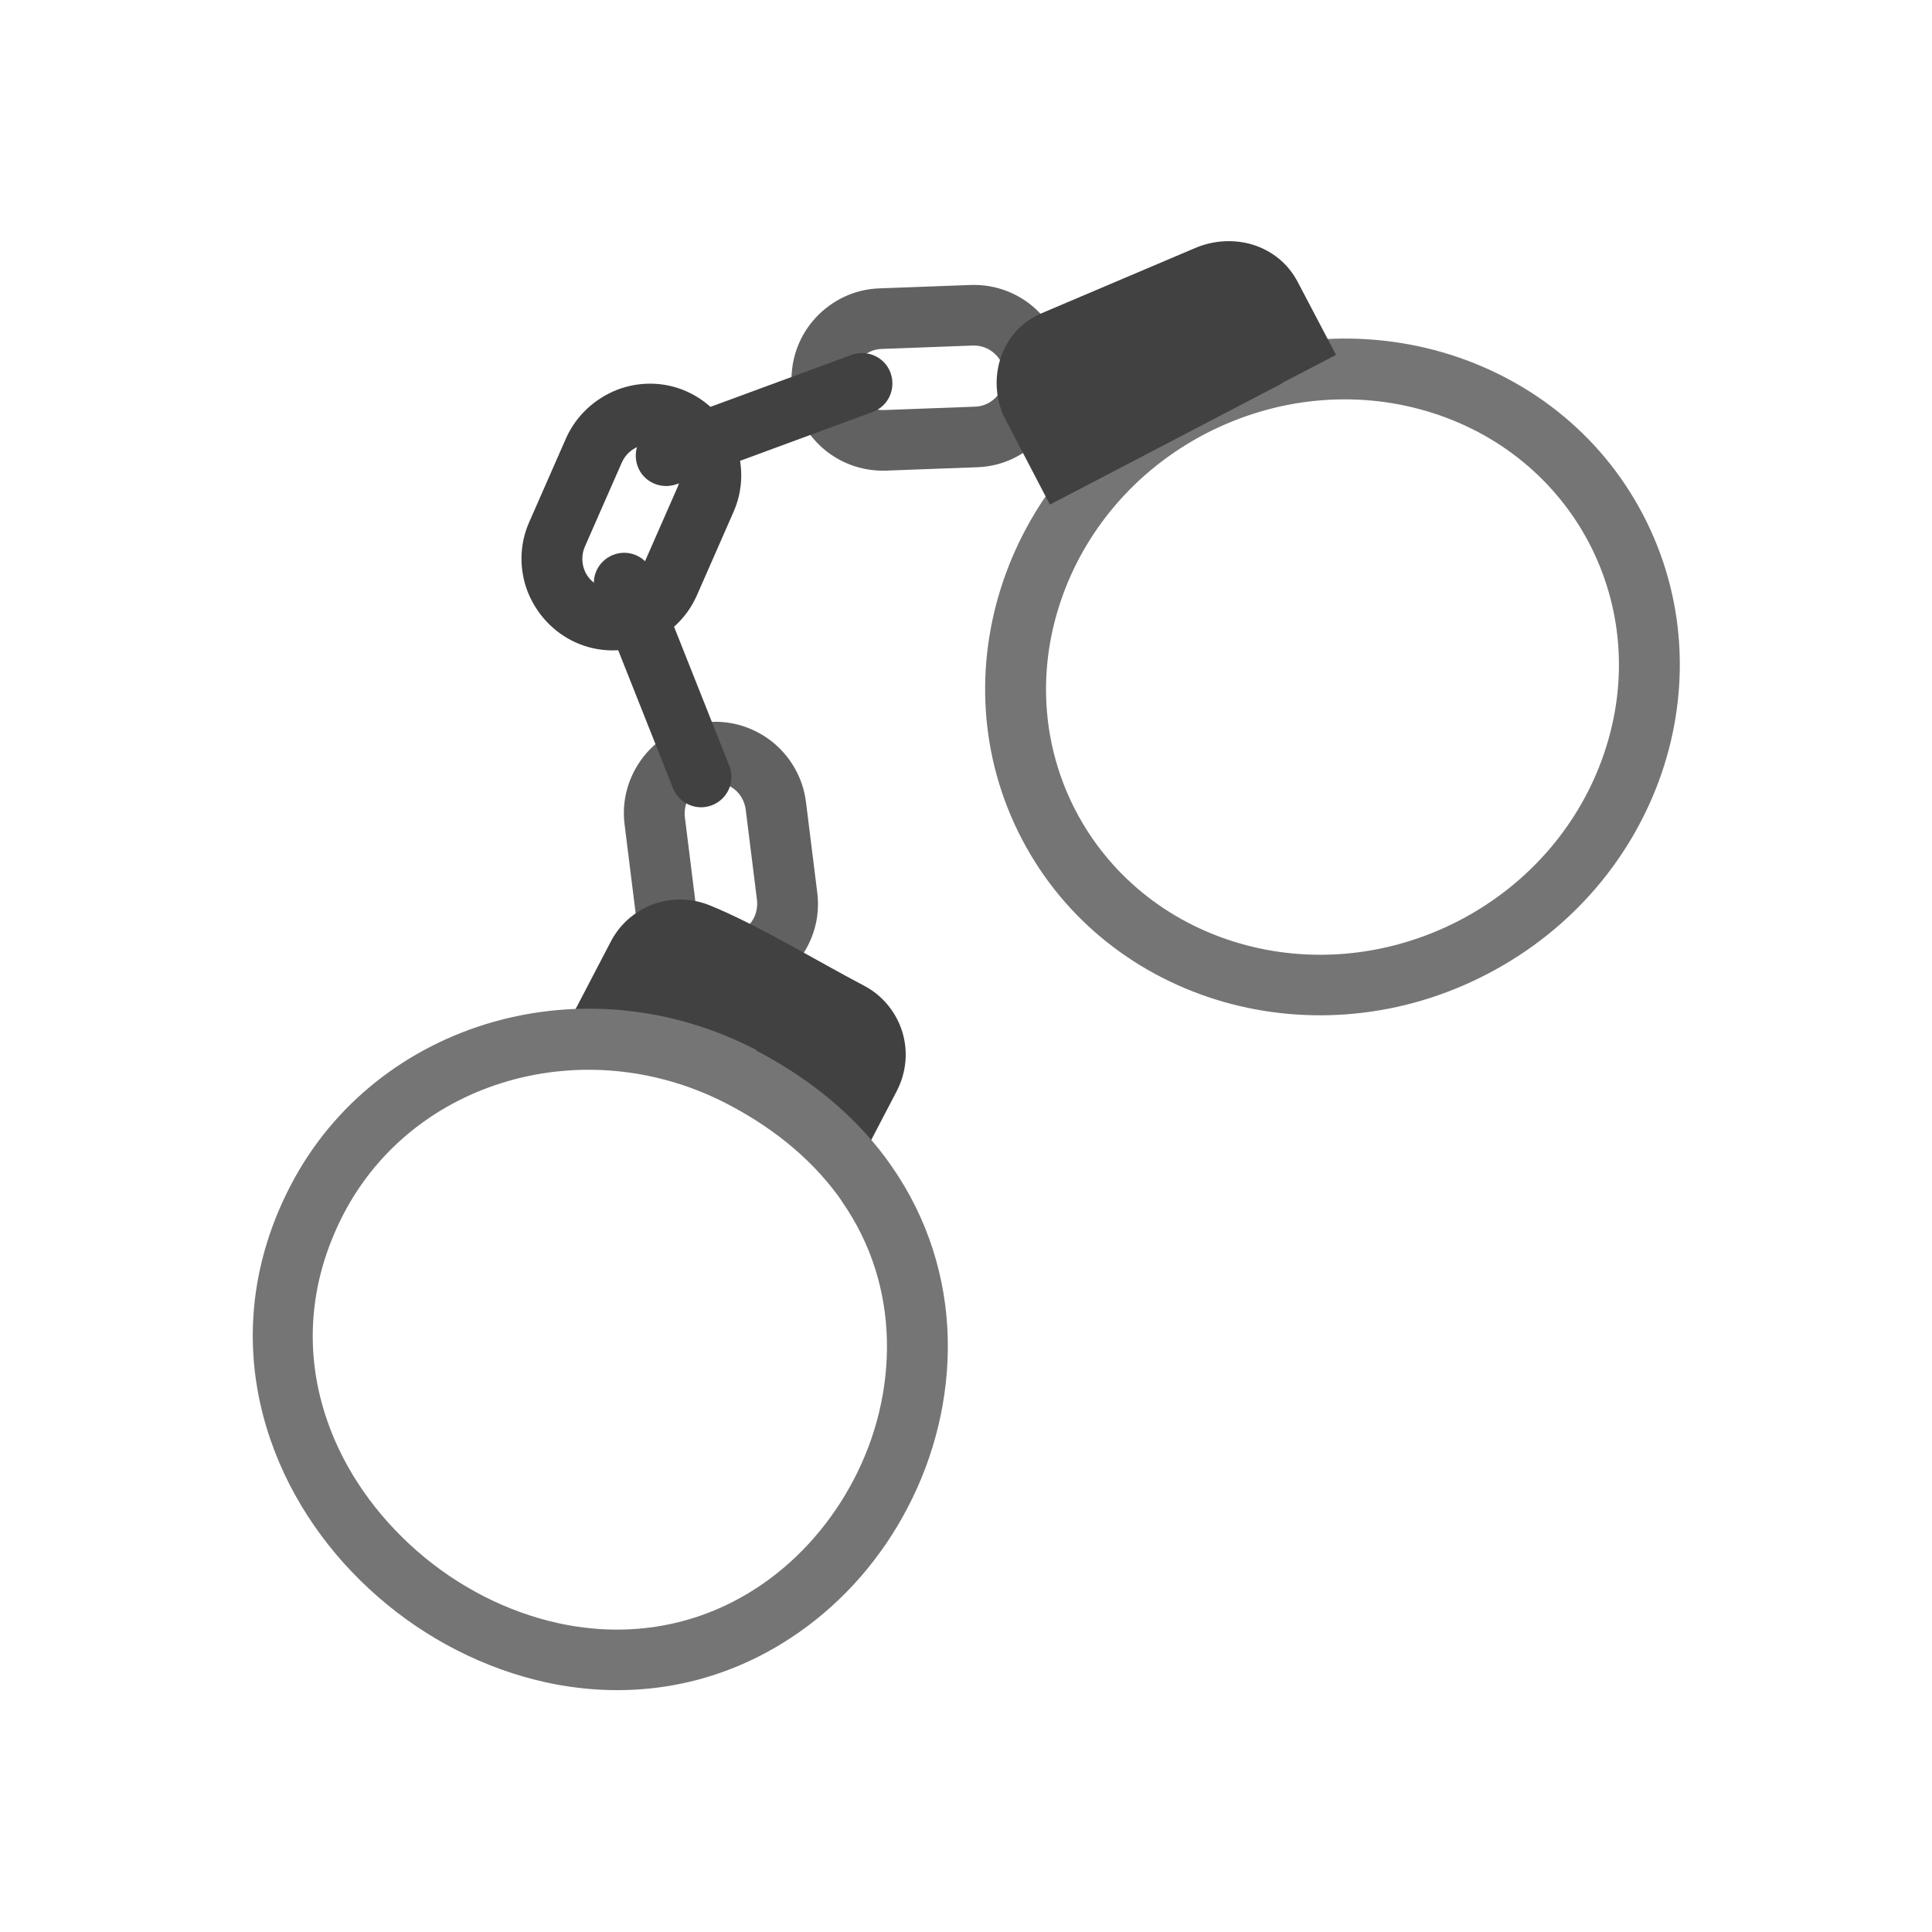 <?xml version="1.0" encoding="UTF-8"?>
<!DOCTYPE svg PUBLIC "-//W3C//DTD SVG 1.1//EN" "http://www.w3.org/Graphics/SVG/1.1/DTD/svg11.dtd">
<!-- Creator: CorelDRAW -->
<svg xmlns="http://www.w3.org/2000/svg" xml:space="preserve" width="6.827in" height="6.827in" style="shape-rendering:geometricPrecision; text-rendering:geometricPrecision; image-rendering:optimizeQuality; fill-rule:evenodd; clip-rule:evenodd"
viewBox="0 0 6.827 6.827"
 xmlns:xlink="http://www.w3.org/1999/xlink">
 <defs>
  <style type="text/css">
   <![CDATA[
    .fil0 {fill:none}
    .fil3 {fill:#414141;fill-rule:nonzero}
    .fil2 {fill:#616161;fill-rule:nonzero}
    .fil1 {fill:#757575;fill-rule:nonzero}
   ]]>
  </style>
 </defs>
 <g id="Layer_x0020_1">
  <rect class="fil0" width="6.827" height="6.827"/>
  <g id="_487527584">
   <path id="_487528568" class="fil1" d="M4.259 1.533c-0.251,0.131 -0.428,0.347 -0.51,0.589 -0.177,0.519 0.106,1.06 0.633,1.212 0.246,0.071 0.524,0.049 0.776,-0.082l1.5748e-005 -3.93701e-006c0.251,-0.131 0.428,-0.347 0.51,-0.589 0.177,-0.519 -0.106,-1.06 -0.633,-1.212 -0.246,-0.071 -0.524,-0.049 -0.776,0.082zm-0.714 0.52c0.1,-0.293 0.312,-0.552 0.615,-0.71 0.302,-0.158 0.637,-0.184 0.934,-0.099 0.299,0.086 0.56,0.284 0.712,0.575l3.93701e-006 7.87402e-006c0.152,0.291 0.166,0.618 0.066,0.912 -0.1,0.293 -0.312,0.552 -0.615,0.71l-1.5748e-005 3.93701e-006c-0.302,0.158 -0.637,0.184 -0.934,0.099 -0.299,-0.086 -0.56,-0.284 -0.712,-0.575l-3.93701e-006 -7.87402e-006c-0.152,-0.291 -0.166,-0.618 -0.066,-0.912z"/>
   <g>
    <path id="_487528424" class="fil2" d="M2.797 1.353c-0.003,-0.089 0.03,-0.171 0.086,-0.231 0.056,-0.06 0.135,-0.1 0.224,-0.103l0.323 -0.012c0.089,-0.003 0.171,0.03 0.231,0.086 0.06,0.056 0.1,0.135 0.103,0.224 0.003,0.089 -0.03,0.171 -0.086,0.231 -0.056,0.06 -0.135,0.1 -0.224,0.103l-0.323 0.012c-0.089,0.003 -0.171,-0.03 -0.231,-0.086 -0.06,-0.056 -0.1,-0.135 -0.103,-0.224zm0.243 -0.085c-0.019,0.02 -0.03,0.048 -0.029,0.077 0.001,0.029 0.014,0.056 0.035,0.075 0.02,0.019 0.048,0.03 0.077,0.029l0.323 -0.012c0.029,-0.001 0.056,-0.014 0.075,-0.035 0.019,-0.02 0.03,-0.048 0.029,-0.077 -0.001,-0.029 -0.014,-0.056 -0.035,-0.075 -0.02,-0.019 -0.048,-0.03 -0.077,-0.029l-0.323 0.012c-0.029,0.001 -0.056,0.014 -0.075,0.035z"/>
    <path id="_487528184" class="fil2" d="M2.488 2.553c0.088,-0.011 0.172,0.015 0.238,0.066 0.065,0.051 0.111,0.127 0.122,0.215l0.04 0.321c0.011,0.088 -0.015,0.172 -0.066,0.238 -0.051,0.065 -0.127,0.111 -0.215,0.122 -0.088,0.011 -0.172,-0.015 -0.238,-0.066 -0.065,-0.051 -0.111,-0.127 -0.122,-0.215l-0.04 -0.321c-0.011,-0.088 0.015,-0.172 0.066,-0.238 0.051,-0.065 0.127,-0.111 0.215,-0.122zm0.106 0.235c-0.022,-0.017 -0.05,-0.025 -0.08,-0.022 -0.029,0.004 -0.055,0.019 -0.072,0.041 -0.017,0.022 -0.025,0.05 -0.022,0.08l0.04 0.321c0.004,0.029 0.019,0.055 0.041,0.072 0.022,0.017 0.05,0.025 0.08,0.022 0.029,-0.004 0.055,-0.019 0.072,-0.041 0.017,-0.022 0.025,-0.05 0.022,-0.08l-0.04 -0.321c-0.004,-0.029 -0.019,-0.055 -0.041,-0.072z"/>
    <path id="_487528688" class="fil3" d="M2.003 3.625l0.156 -0.299 7.87402e-006 -1.1811e-005c0.035,-0.067 0.095,-0.114 0.162,-0.135 0.058,-0.018 0.123,-0.017 0.184,0.007 0.167,0.067 0.382,0.198 0.548,0.285l7.87402e-006 3.93701e-006c0.067,0.035 0.114,0.095 0.135,0.162 0.021,0.067 0.016,0.142 -0.019,0.21l-3.93701e-006 7.87402e-006 -0.156 0.299 -0.19 -0.099 -0.204 -0.249 -0.426 -0.081 -0.19 -0.099z"/>
    <path id="_487528808" class="fil3" d="M4.53 1.355l-0.63 0.329 -0.19 0.099 -0.156 -0.299c-0.004,-0.008 -0.007,-0.015 -0.01,-0.02 -0.026,-0.062 -0.029,-0.131 -0.01,-0.193 0.02,-0.064 0.062,-0.121 0.126,-0.154 0.007,-0.004 0.013,-0.007 0.018,-0.009l0.544 -0.231c0.067,-0.029 0.141,-0.032 0.206,-0.012 0.066,0.021 0.123,0.065 0.158,0.132l0.135 0.257 -0.19 0.099z"/>
    <path id="_487528664" class="fil3" d="M2.426 1.383c0.081,0.036 0.14,0.102 0.171,0.179 0.03,0.077 0.031,0.166 -0.005,0.247l-0.13 0.296c-0.036,0.081 -0.102,0.14 -0.179,0.171 -0.077,0.03 -0.166,0.031 -0.247,-0.005 -0.081,-0.036 -0.14,-0.102 -0.171,-0.179 -0.03,-0.077 -0.031,-0.166 0.005,-0.247l0.13 -0.296c0.036,-0.081 0.102,-0.14 0.179,-0.171 0.077,-0.03 0.166,-0.031 0.247,0.005zm-0.03 0.256c-0.01,-0.026 -0.03,-0.047 -0.057,-0.059 -0.027,-0.012 -0.057,-0.012 -0.083,-0.002 -0.026,0.01 -0.047,0.03 -0.059,0.057l-0.13 0.296c-0.012,0.027 -0.012,0.057 -0.002,0.083 0.01,0.026 0.03,0.047 0.057,0.059 0.027,0.012 0.057,0.012 0.083,0.002 0.026,-0.01 0.047,-0.03 0.059,-0.057l0.13 -0.296c0.012,-0.027 0.012,-0.057 0.002,-0.083z"/>
    <path id="_487528016" class="fil3" d="M2.391 1.711c-0.056,0.02 -0.118,-0.008 -0.138,-0.064 -0.02,-0.056 0.008,-0.118 0.064,-0.138l0.692 -0.255c0.056,-0.02 0.118,0.008 0.138,0.064 0.02,0.056 -0.008,0.118 -0.064,0.138l-0.692 0.255z"/>
    <path id="_487527440" class="fil3" d="M2.106 2.1c-0.022,-0.055 0.005,-0.117 0.06,-0.139 0.055,-0.022 0.117,0.005 0.139,0.06l0.272 0.685c0.022,0.055 -0.005,0.117 -0.06,0.139 -0.055,0.022 -0.117,-0.005 -0.139,-0.06l-0.272 -0.685z"/>
    <path id="_487527608" class="fil1" d="M2.672 3.712c0.212,0.111 0.369,0.251 0.478,0.408 0.131,0.188 0.194,0.399 0.199,0.609 0.005,0.208 -0.046,0.416 -0.142,0.599 -0.091,0.175 -0.223,0.328 -0.385,0.441 -0.281,0.196 -0.598,0.24 -0.892,0.176 -0.219,-0.048 -0.426,-0.155 -0.595,-0.303 -0.17,-0.148 -0.304,-0.338 -0.378,-0.551 -0.097,-0.278 -0.091,-0.594 0.071,-0.904 0.152,-0.291 0.413,-0.489 0.712,-0.575 0.297,-0.085 0.631,-0.059 0.934,0.099zm0.302 0.531c-0.091,-0.13 -0.222,-0.247 -0.402,-0.341 -0.251,-0.131 -0.529,-0.153 -0.776,-0.082 -0.244,0.07 -0.457,0.231 -0.581,0.468 -0.132,0.253 -0.137,0.509 -0.058,0.734 0.061,0.176 0.174,0.334 0.317,0.459 0.143,0.125 0.317,0.215 0.5,0.255 0.24,0.052 0.497,0.017 0.724,-0.141 0.133,-0.093 0.242,-0.22 0.318,-0.365 0.08,-0.152 0.122,-0.323 0.118,-0.495 -0.004,-0.17 -0.054,-0.34 -0.16,-0.491z"/>
   </g>
  </g>
 </g>
</svg>
